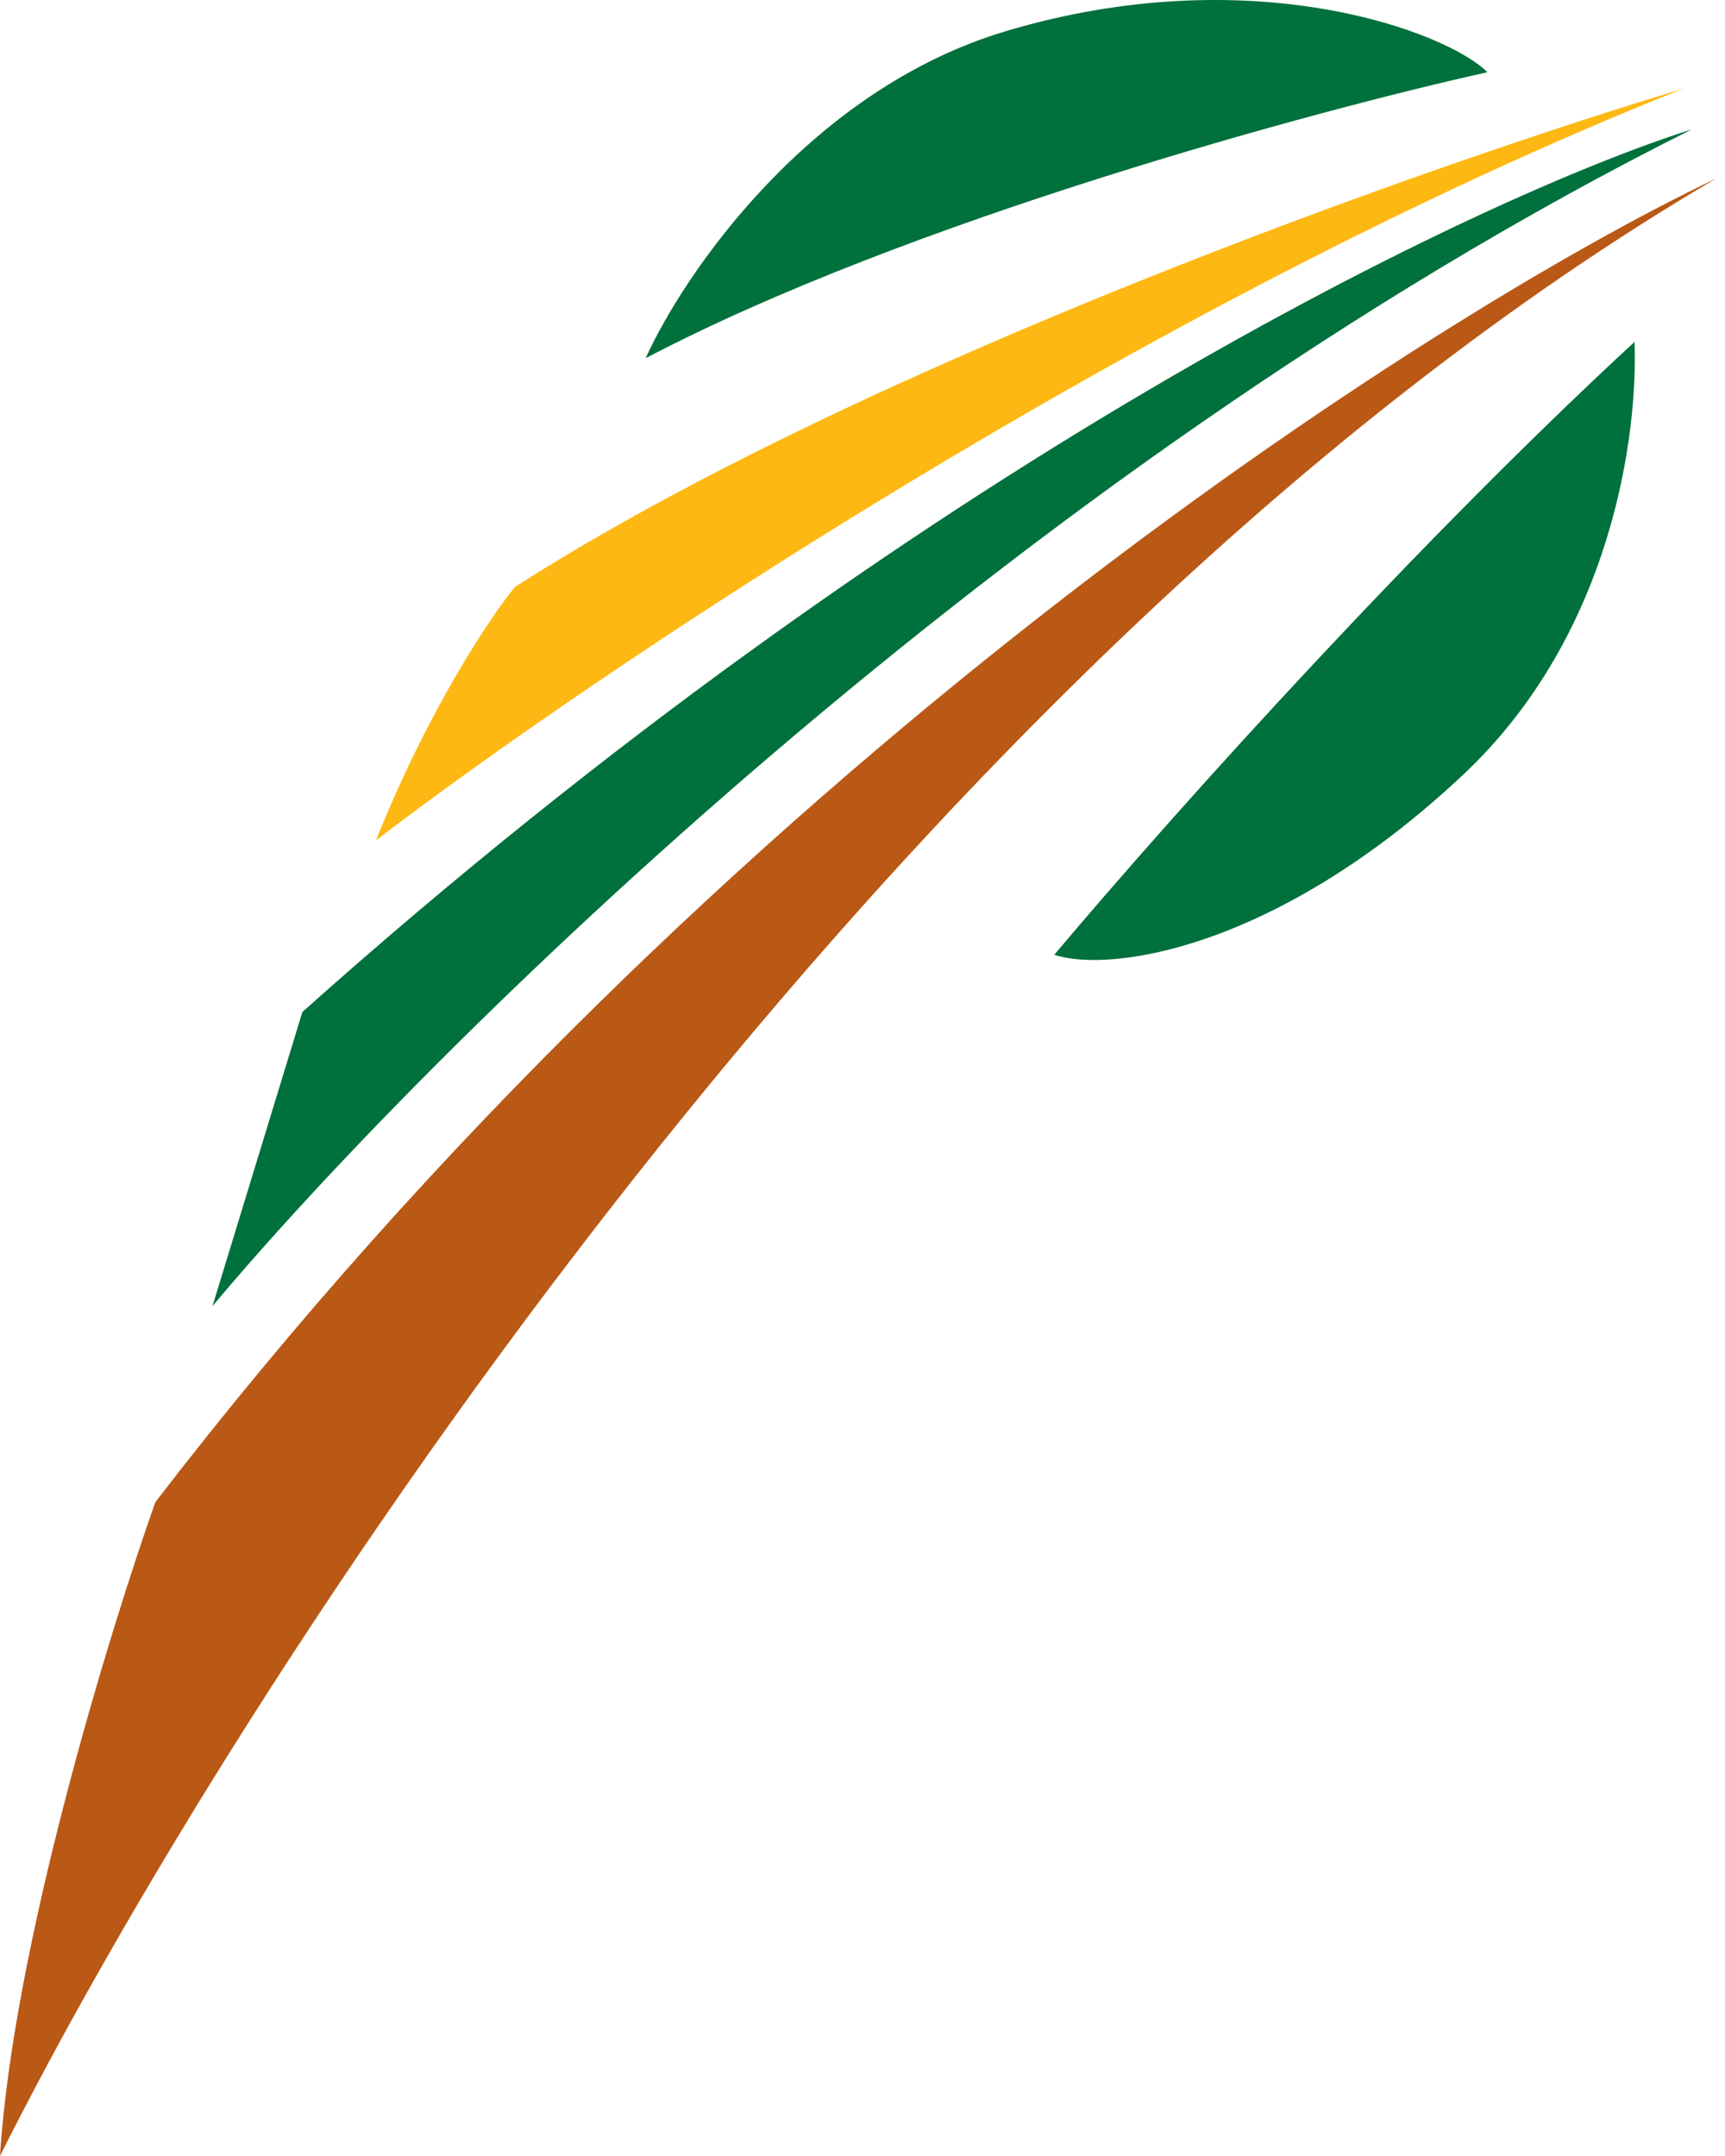 <svg width="84" height="105" viewBox="0 0 84 105" fill="none" xmlns="http://www.w3.org/2000/svg">
<path d="M48.951 1.527C39.4 4.392 33.297 13.333 31.44 17.446C44.175 10.76 64.074 5.374 72.431 3.517C70.442 1.527 60.89 -2.055 48.951 1.527Z" fill="#00703C"/>
<path d="M71.237 37.742C78.509 30.919 79.766 21.159 79.595 16.65C69.248 26.201 57.706 38.936 51.339 46.498C54.007 47.392 62.147 46.271 71.237 37.742Z" fill="#00703C"/>
<path d="M25.072 28.589C41.947 17.764 70.043 7.894 81.983 4.313C55.557 14.819 28.521 33.099 18.307 40.926C20.854 34.559 23.878 30.048 25.072 28.589Z" fill="#FDB813"/>
<path d="M14.725 49.284C44.653 22.54 72.299 9.486 82.381 6.302C49.269 22.858 20.562 51.406 10.347 63.611L14.725 49.284Z" fill="#00703C"/>
<path d="M7.562 73.162C34.942 37.504 69.645 15.323 83.575 8.69C43.459 32.25 11.143 82.713 0 105C0.637 94.812 5.306 79.53 7.562 73.162Z" fill="#B95915"/>
</svg>
